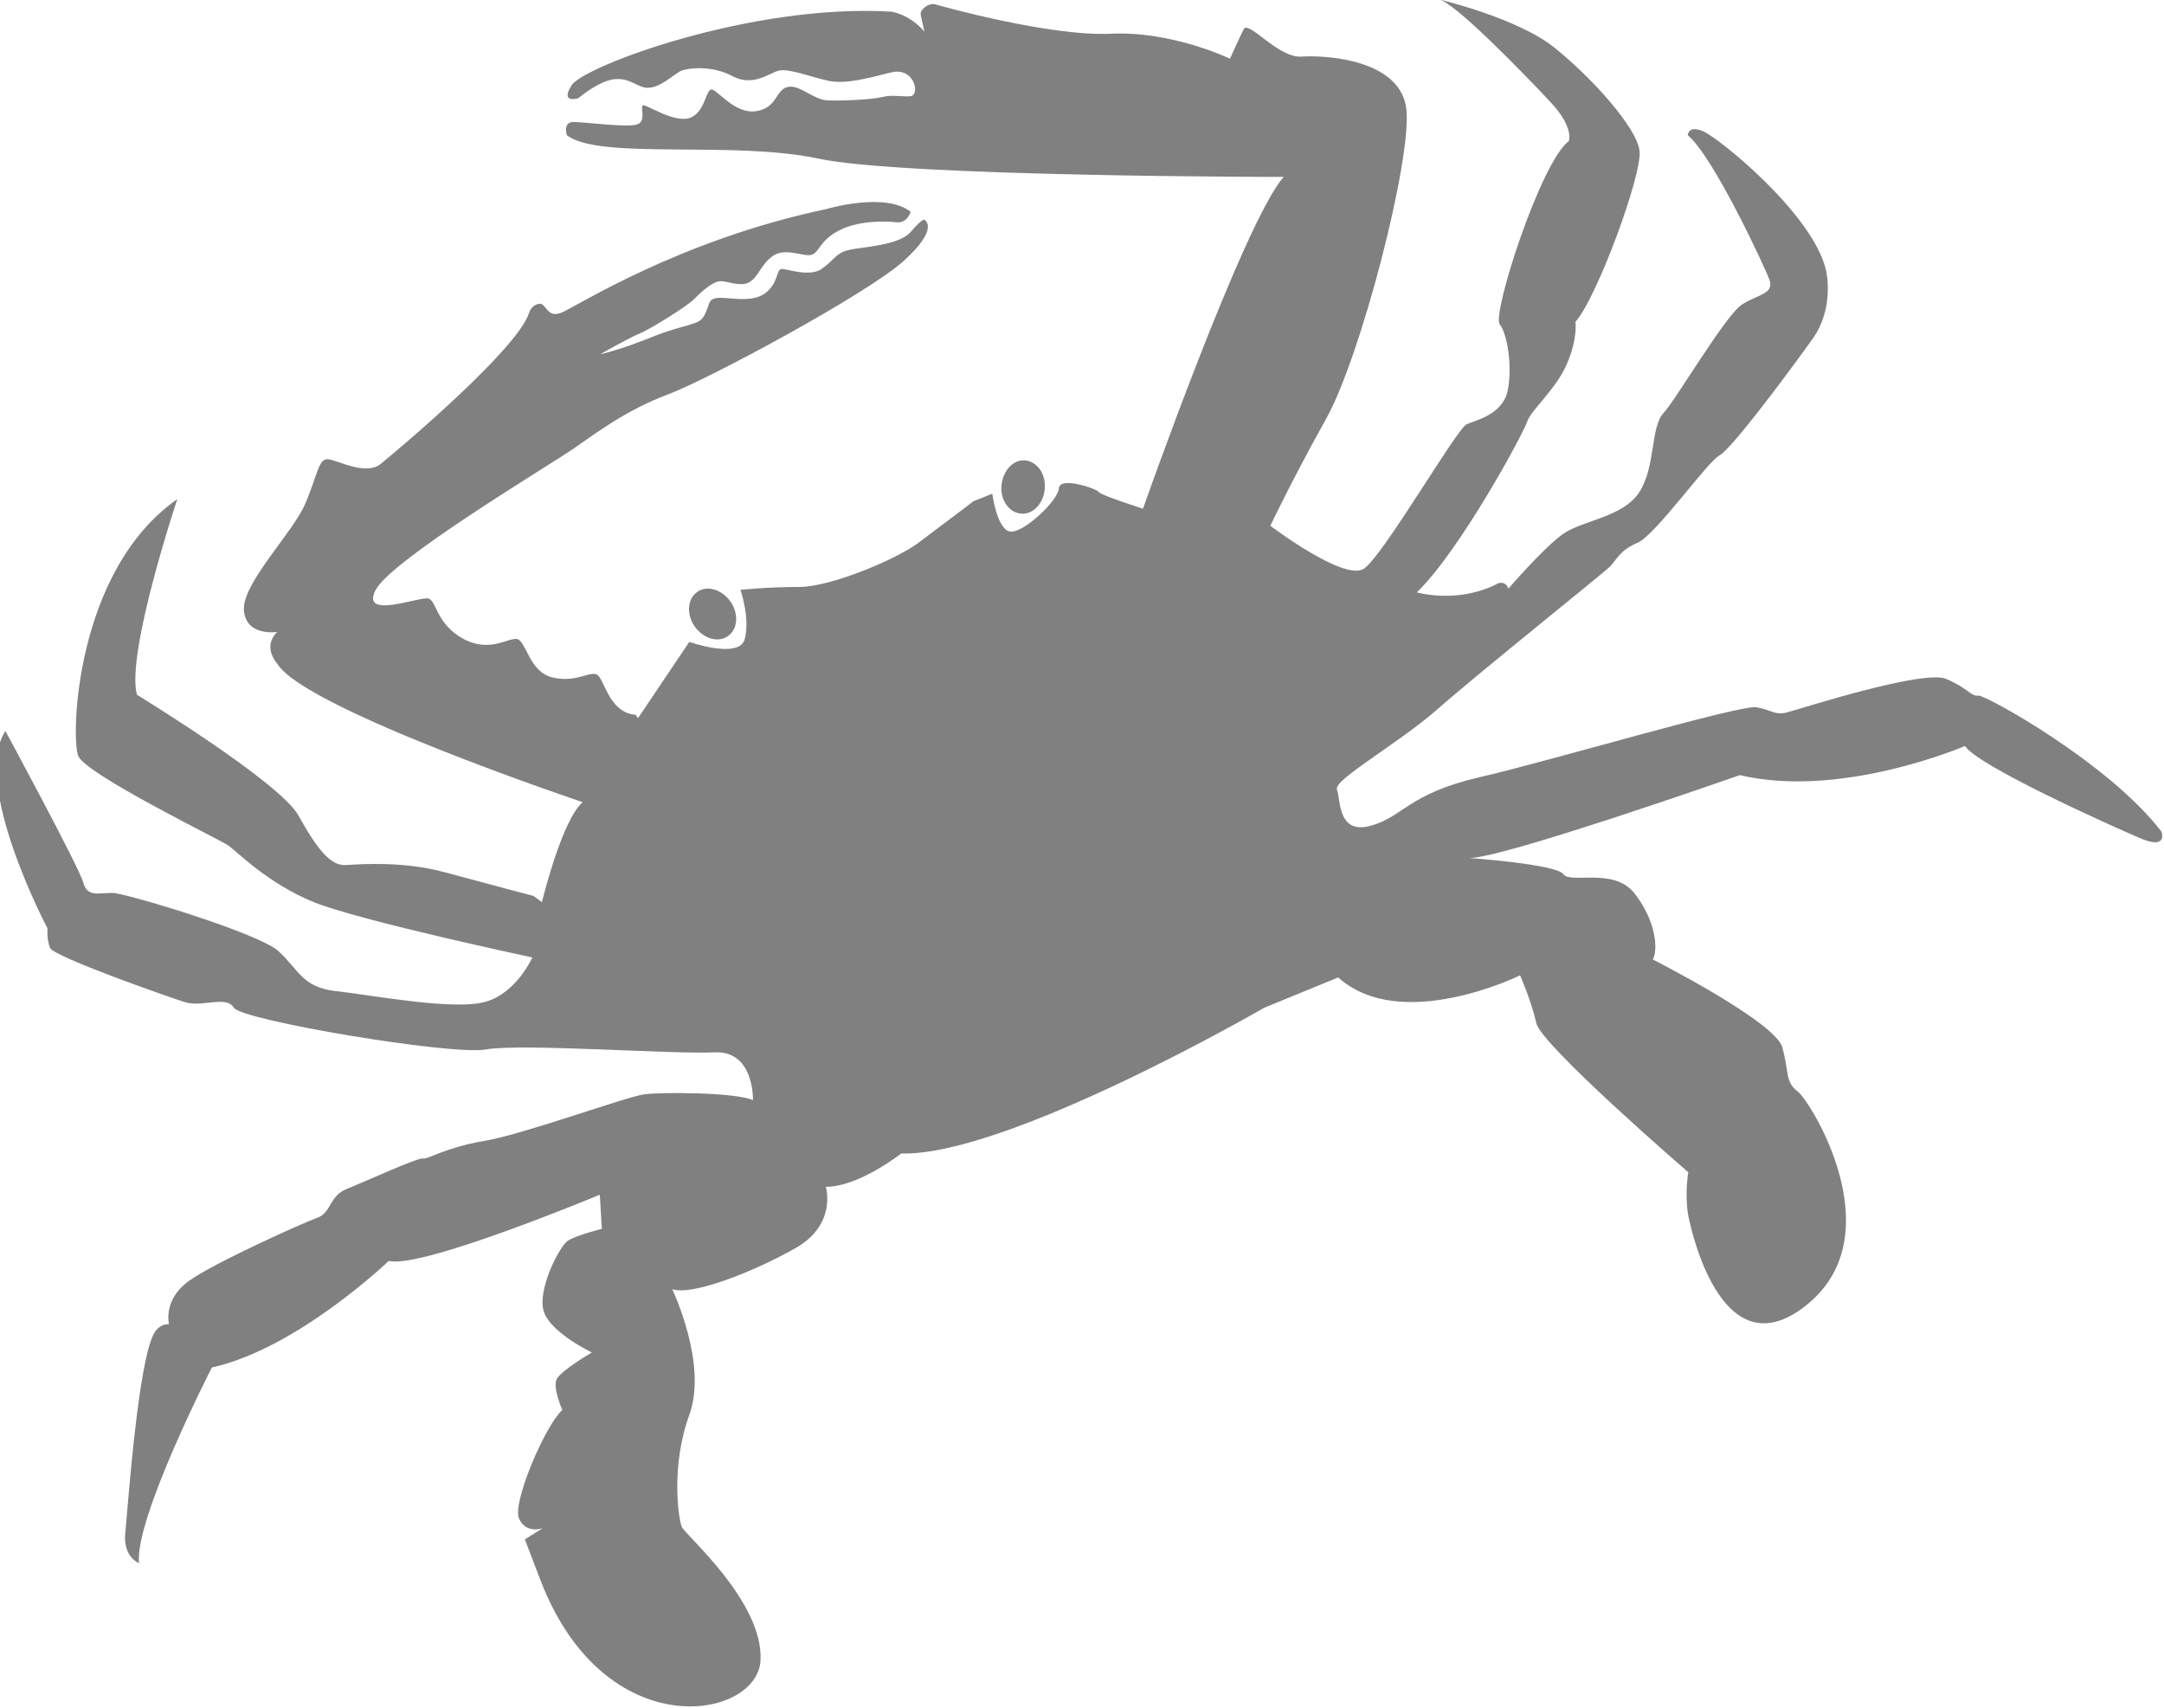 <?xml version="1.0" encoding="UTF-8"?>
<svg id="Layer_2" data-name="Layer 2" xmlns="http://www.w3.org/2000/svg" viewBox="0 0 51.99 41.03">
  <defs>
    <style>
      .cls-1 {
        fill: #808080;
        fill-rule: evenodd;
      }
    </style>
  </defs>
  <g id="Layer_1-2" data-name="Layer 1">
    <path class="cls-1" d="M15.33,17.25l1.23-1.83s1.19,.42,1.33-.06c.14-.49-.1-1.19-.1-1.19,0,0,.64-.07,1.41-.07s2.34-.67,2.85-1.05,1.34-1.01,1.34-1.01l.45-.18s.11,.86,.43,.91c.32,.04,1.15-.74,1.17-1.04s.93,.02,.96,.09c.03,.07,1.06,.4,1.06,.4,0,0,2.42-6.88,3.38-7.97,0,0-9.12,0-11.18-.44s-5.25,.04-6.04-.56c0,0-.11-.32,.16-.32s1.35,.15,1.55,.05c.2-.1,.04-.41,.12-.45,.08-.03,.75,.44,1.13,.3,.37-.14,.37-.69,.52-.68,.15,.02,.56,.6,1.07,.52,.51-.08,.46-.51,.75-.58,.29-.07,.62,.31,.96,.32,.34,.02,1.09-.02,1.32-.08s.45,0,.68-.02c.23-.03,.09-.71-.47-.57-.57,.14-1.09,.29-1.51,.2s-.97-.31-1.2-.24c-.23,.06-.61,.39-1.1,.13-.49-.26-1.02-.2-1.21-.14-.18,.06-.6,.52-.95,.4-.35-.11-.6-.49-1.55,.27,0,0-.45,.14-.15-.32,.31-.46,4.33-1.96,7.67-1.76,0,0,.43,.05,.8,.48,0,0-.07-.29-.09-.41s.19-.28,.33-.25c.14,.04,2.77,.78,4.24,.71,1.47-.07,2.86,.6,2.86,.6,0,0,.22-.49,.33-.71,.12-.22,.83,.7,1.39,.66,.56-.04,2.4,.06,2.52,1.28,.12,1.23-1.1,5.94-1.93,7.42-.83,1.49-1.34,2.57-1.34,2.57,0,0,1.78,1.35,2.25,1.03,.47-.32,2.23-3.37,2.47-3.47s.86-.24,.98-.8c.12-.56,0-1.36-.19-1.6s.98-3.89,1.66-4.4c0,0,.14-.33-.46-.96-.59-.63-2.31-2.41-2.68-2.45,0,0,1.89,.44,2.79,1.16,.9,.72,1.98,1.92,2.05,2.48,.07,.56-1.02,3.53-1.54,4.11,0,0,.06,.39-.2,1-.26,.62-.87,1.12-.96,1.4s-1.6,3.08-2.65,4.1c0,0,.95,.28,1.9-.19,0,0,.2-.14,.3,.1,0,0,.81-.94,1.28-1.29,.46-.35,1.46-.41,1.86-1.02,.4-.61,.27-1.56,.58-1.9,.31-.33,1.51-2.39,1.9-2.62,.38-.24,.77-.25,.65-.59-.12-.33-1.36-2.98-1.96-3.47,0,0,0-.25,.36-.1,.37,.15,2.64,1.98,2.96,3.34,0,0,.22,.9-.33,1.66-.55,.77-1.94,2.64-2.23,2.79s-1.54,1.92-1.97,2.1-.5,.41-.66,.57c-.16,.16-3.21,2.6-4.16,3.44-.95,.83-2.5,1.69-2.4,1.92,.09,.23,.01,1.08,.8,.87,.79-.21,.9-.77,2.63-1.17,1.73-.4,6.27-1.75,6.65-1.68,.38,.07,.43,.19,.71,.13,.28-.07,3.3-1.05,3.85-.81s.58,.42,.77,.4c.19-.01,3.15,1.63,4.4,3.27,0,0,.17,.46-.55,.14-.72-.31-3.88-1.73-4.17-2.2,0,0-2.97,1.28-5.41,.7,0,0-5.84,2.05-6.52,1.99,0,0,2.12,.15,2.28,.39,.16,.24,1.2-.17,1.7,.45,.5,.63,.59,1.32,.45,1.6,0,0,2.94,1.49,3.11,2.11,.17,.62,.06,.82,.37,1.06,.31,.24,2.28,3.4,.26,5.09-2.02,1.69-2.79-1.6-2.89-2.11-.09-.5,0-1.04,0-1.04,0,0-3.52-3.04-3.65-3.58-.12-.54-.39-1.15-.39-1.15,0,0-2.86,1.41-4.37,.05l-1.78,.73s-6.17,3.57-8.72,3.5c0,0-1.01,.8-1.81,.8,0,0,.28,.91-.74,1.48-1.01,.57-2.47,1.14-2.95,.98,0,0,.86,1.79,.41,3.02-.45,1.24-.26,2.5-.18,2.69,.08,.19,1.98,1.81,1.89,3.22-.09,1.41-3.72,2.06-5.27-1.9l-.39-1.02,.43-.27s-.4,.15-.57-.23c-.17-.38,.63-2.24,1.04-2.61,0,0-.23-.51-.14-.73,.09-.21,.85-.65,.85-.65,0,0-1.01-.48-1.16-1-.15-.51,.38-1.56,.59-1.69s.81-.28,.81-.28l-.05-.82s-4.29,1.79-5.07,1.59c0,0-2.2,2.11-4.25,2.56,0,0-1.86,3.63-1.75,4.7,0,0-.39-.14-.33-.73,.06-.58,.31-4.21,.71-4.82,0,0,.11-.2,.34-.19,0,0-.15-.59,.48-1.04,.63-.45,2.76-1.4,3.09-1.52,.33-.12,.28-.51,.68-.68,.4-.16,1.74-.77,1.85-.74,.11,.03,.53-.26,1.46-.42,.93-.15,3.44-1.07,3.85-1.12,.41-.06,2.23-.05,2.62,.14,0,0,.04-1.2-.93-1.15-.97,.05-4.65-.22-5.48-.07-.83,.15-5.87-.7-6.06-1-.19-.31-.75,0-1.19-.14-.44-.14-3.14-1.09-3.23-1.3-.08-.21-.06-.47-.06-.47,0,0-1.84-3.48-1.01-4.74,0,0,1.77,3.27,1.87,3.64s.39,.24,.71,.25c.32,.01,3.46,.95,3.97,1.39,.5,.45,.57,.88,1.4,.97,.83,.09,2.86,.48,3.6,.25,.74-.22,1.11-1.06,1.11-1.06,0,0-4.09-.87-5.23-1.32-1.14-.46-1.88-1.24-2.09-1.38-.21-.14-3.41-1.7-3.59-2.14-.18-.44-.08-4.45,2.38-6.17,0,0-1.24,3.71-.97,4.7,0,0,3.44,2.1,3.88,2.9,.44,.79,.77,1.22,1.14,1.19,.37-.02,1.38-.1,2.4,.18,1.03,.28,2.1,.56,2.1,.56l.21,.15s.48-1.98,.98-2.4c0,0-6.71-2.25-7.34-3.33,0,0-.37-.39,0-.76,0,0-.75,.12-.8-.52-.05-.63,1.16-1.85,1.46-2.53,.3-.68,.32-1.09,.54-1.1,.22,0,.9,.41,1.28,.12,.37-.3,3.28-2.74,3.57-3.63,0,0,.04-.18,.23-.22,.19-.05,.18,.36,.55,.21,.37-.15,2.81-1.74,6.37-2.49,0,0,1.41-.42,2.02,.07,0,0-.09,.28-.34,.25-.25-.03-.9-.05-1.37,.19-.48,.24-.48,.53-.67,.59-.18,.06-.62-.18-.92,.02-.3,.2-.35,.51-.58,.64s-.57-.06-.74-.02c-.18,.04-.41,.25-.59,.43-.18,.18-1.07,.73-1.32,.83-.25,.1-.93,.49-.93,.49,0,0,.47-.1,1.26-.42s1.11-.26,1.24-.51c.14-.25,.07-.38,.29-.42,.22-.04,.81,.13,1.15-.1,.35-.24,.28-.59,.42-.6,.14,0,.67,.2,.96,0,.29-.2,.33-.37,.63-.45,.3-.08,1.22-.1,1.51-.44,.29-.34,.33-.29,.33-.29,0,0,.38,.19-.49,.98-.87,.79-4.66,2.83-5.66,3.21-1,.37-1.75,.94-2.3,1.32s-4.38,2.67-4.74,3.39c-.36,.72,1.09,.13,1.28,.2s.19,.61,.82,.96c.64,.35,1.07-.02,1.3,.01,.22,.04,.29,.78,.84,.92,.55,.14,.88-.14,1.07-.07,.19,.07,.28,.92,.94,.97h0Zm9.29-6.19c.29,.02,.51,.32,.48,.67-.02,.35-.27,.63-.56,.61s-.51-.32-.48-.67,.27-.63,.56-.61h0Zm-7.87,3.16c.24-.17,.59-.06,.8,.23,.2,.29,.18,.66-.06,.83-.24,.17-.59,.06-.8-.23-.2-.29-.18-.66,.06-.83h0Z"/>
  </g>
</svg>